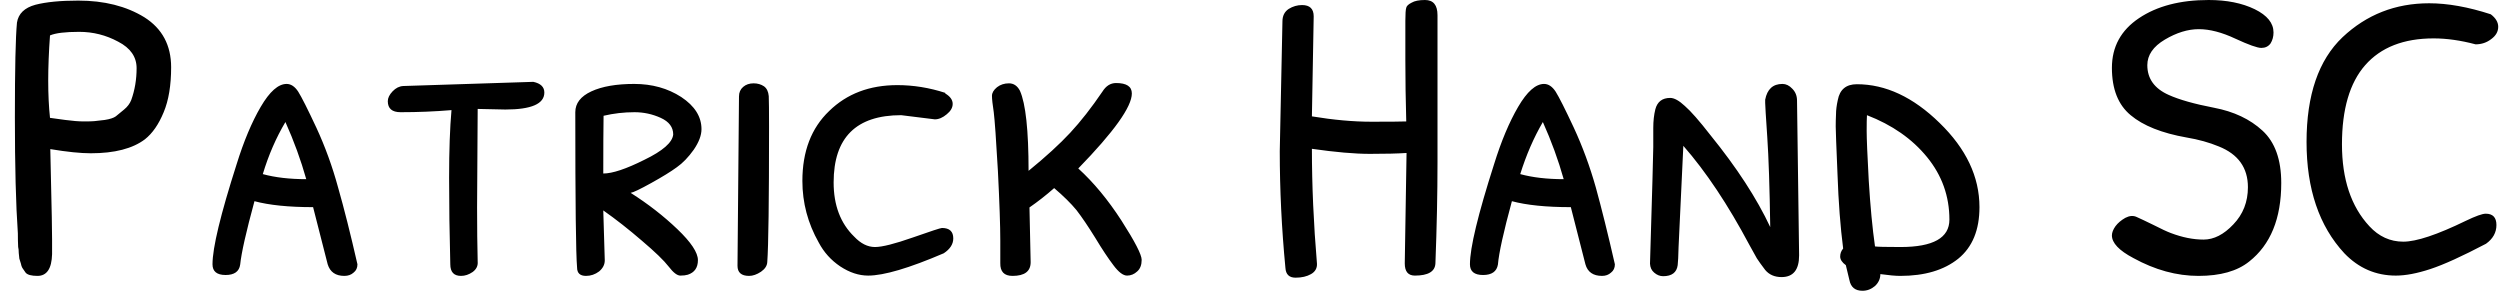 <svg width="84" height="10" viewBox="0 0 84 10" fill="none" xmlns="http://www.w3.org/2000/svg">
<path d="M0.6 7.84C0.533 6.88 0.5 5.58 0.5 3.94C0.5 2.307 0.523 1.247 0.57 0.76C0.617 0.46 0.823 0.26 1.19 0.16C1.55 0.067 2.03 0.02 2.63 0.02C3.503 0.02 4.243 0.207 4.85 0.58C5.45 0.96 5.75 1.52 5.75 2.26C5.75 2.867 5.667 3.37 5.5 3.77C5.333 4.177 5.123 4.48 4.87 4.68C4.457 4.993 3.85 5.15 3.05 5.15C2.703 5.15 2.25 5.103 1.69 5.01C1.737 6.877 1.757 8.053 1.75 8.54C1.737 9.027 1.573 9.27 1.26 9.27C1.053 9.27 0.92 9.233 0.86 9.16C0.807 9.087 0.77 9.033 0.75 9C0.73 8.967 0.713 8.917 0.7 8.85C0.68 8.783 0.663 8.73 0.65 8.69C0.643 8.65 0.637 8.587 0.63 8.5C0.63 8.413 0.623 8.347 0.61 8.3C0.603 8.16 0.6 8.007 0.6 7.84ZM4.59 2.29C4.59 1.91 4.383 1.613 3.97 1.4C3.563 1.18 3.127 1.07 2.66 1.07C2.193 1.07 1.867 1.11 1.68 1.19C1.64 1.743 1.62 2.25 1.62 2.71C1.62 3.17 1.64 3.587 1.68 3.96C1.927 3.993 2.097 4.017 2.19 4.03C2.437 4.063 2.647 4.08 2.82 4.08C2.993 4.08 3.11 4.077 3.17 4.07C3.23 4.063 3.347 4.05 3.52 4.03C3.693 4.003 3.817 3.963 3.89 3.91C3.963 3.85 4.057 3.773 4.17 3.68C4.283 3.587 4.363 3.48 4.41 3.36C4.53 3.027 4.59 2.67 4.59 2.29ZM8.07 8.89C8.037 9.123 7.873 9.24 7.58 9.24C7.287 9.24 7.14 9.12 7.14 8.88C7.14 8.327 7.41 7.207 7.95 5.52C8.19 4.747 8.46 4.103 8.76 3.59C9.06 3.077 9.35 2.82 9.63 2.82C9.777 2.82 9.907 2.907 10.02 3.08C10.133 3.26 10.337 3.663 10.63 4.29C10.923 4.923 11.167 5.593 11.36 6.3C11.56 7 11.777 7.86 12.01 8.88C12.01 9 11.967 9.093 11.88 9.16C11.8 9.233 11.697 9.27 11.57 9.27C11.277 9.27 11.09 9.14 11.01 8.88L10.52 6.96C9.7 6.96 9.043 6.893 8.55 6.76C8.27 7.787 8.11 8.497 8.07 8.89ZM9.59 4.1C9.277 4.627 9.023 5.21 8.83 5.85C9.243 5.963 9.73 6.02 10.29 6.02C10.11 5.38 9.877 4.74 9.59 4.1ZM16.98 3.68L16.05 3.66L16.03 6.97C16.03 7.663 16.037 8.27 16.05 8.79C16.063 8.93 16.007 9.047 15.88 9.14C15.753 9.227 15.623 9.27 15.49 9.27C15.25 9.27 15.13 9.14 15.13 8.88C15.103 7.86 15.09 6.89 15.09 5.97C15.09 5.05 15.117 4.293 15.17 3.7C14.61 3.747 14.04 3.77 13.46 3.77C13.173 3.77 13.03 3.647 13.03 3.4C13.03 3.293 13.083 3.183 13.19 3.07C13.297 2.957 13.417 2.897 13.55 2.89L17.92 2.75C18.167 2.803 18.29 2.923 18.29 3.11C18.29 3.49 17.853 3.68 16.98 3.68ZM20.32 8.74V8.75C20.32 8.89 20.257 9.013 20.13 9.12C19.997 9.22 19.85 9.27 19.69 9.27C19.49 9.27 19.39 9.177 19.39 8.99C19.35 8.55 19.33 6.81 19.33 3.77C19.33 3.47 19.51 3.237 19.87 3.07C20.23 2.903 20.71 2.82 21.31 2.82C21.91 2.82 22.437 2.967 22.89 3.26C23.343 3.56 23.57 3.92 23.57 4.34C23.57 4.547 23.483 4.777 23.31 5.03C23.13 5.283 22.94 5.48 22.74 5.62C22.54 5.767 22.253 5.943 21.88 6.15C21.507 6.357 21.277 6.467 21.19 6.48C21.777 6.853 22.3 7.26 22.76 7.7C23.22 8.14 23.45 8.487 23.45 8.74C23.45 8.993 23.337 9.157 23.11 9.23C23.043 9.25 22.96 9.26 22.86 9.26C22.753 9.26 22.623 9.16 22.47 8.96C22.31 8.753 22.01 8.463 21.57 8.09C21.13 7.71 20.697 7.37 20.27 7.07C20.29 7.817 20.307 8.373 20.32 8.74ZM20.27 5.83C20.577 5.83 21.037 5.677 21.65 5.37C22.27 5.07 22.593 4.787 22.62 4.52C22.62 4.273 22.48 4.087 22.2 3.96C21.92 3.833 21.627 3.77 21.32 3.77C20.967 3.77 20.62 3.81 20.28 3.89C20.273 4.343 20.27 4.99 20.27 5.83ZM25.17 9.27C24.91 9.27 24.78 9.157 24.78 8.93L24.83 3.24C24.83 3.107 24.877 3 24.97 2.92C25.063 2.84 25.18 2.8 25.32 2.8C25.453 2.8 25.57 2.833 25.67 2.9C25.763 2.967 25.817 3.077 25.83 3.23C25.837 3.383 25.84 3.727 25.84 4.26C25.84 6.753 25.82 8.27 25.78 8.81C25.773 8.93 25.703 9.037 25.57 9.13C25.43 9.223 25.297 9.27 25.17 9.27ZM31.41 4.01L30.28 3.87C28.767 3.87 28.01 4.623 28.01 6.13C28.01 6.897 28.24 7.503 28.7 7.95C28.92 8.183 29.153 8.3 29.4 8.3C29.64 8.3 30.063 8.193 30.67 7.98C31.277 7.767 31.603 7.66 31.65 7.66C31.903 7.66 32.03 7.777 32.03 8.01C32.03 8.203 31.923 8.37 31.71 8.51C30.543 9.01 29.697 9.26 29.17 9.26C28.857 9.26 28.543 9.157 28.23 8.95C27.923 8.743 27.683 8.477 27.51 8.15C27.143 7.503 26.96 6.813 26.96 6.08C26.96 5.087 27.26 4.303 27.86 3.73C28.453 3.15 29.217 2.86 30.15 2.86C30.69 2.86 31.227 2.947 31.76 3.12V3.14C31.927 3.24 32.01 3.357 32.01 3.49C32.01 3.617 31.943 3.733 31.81 3.84C31.677 3.953 31.543 4.01 31.41 4.01ZM33.61 8.84V8.09C33.61 7.59 33.583 6.81 33.53 5.75C33.47 4.69 33.423 4.03 33.39 3.77C33.35 3.51 33.33 3.327 33.33 3.22C33.33 3.12 33.387 3.023 33.5 2.93C33.613 2.843 33.747 2.8 33.9 2.8C34.06 2.8 34.183 2.883 34.27 3.05C34.463 3.483 34.56 4.38 34.56 5.74C35.14 5.267 35.607 4.84 35.96 4.46C36.313 4.08 36.673 3.62 37.04 3.08C37.16 2.887 37.313 2.79 37.5 2.79C37.853 2.79 38.03 2.907 38.03 3.14C38.03 3.587 37.43 4.427 36.23 5.66C36.743 6.127 37.227 6.71 37.68 7.41C38.133 8.117 38.36 8.557 38.36 8.73C38.36 8.903 38.31 9.033 38.21 9.12C38.11 9.213 37.997 9.26 37.87 9.26C37.737 9.26 37.583 9.143 37.41 8.91C37.237 8.683 37.033 8.377 36.8 7.99C36.56 7.603 36.35 7.293 36.17 7.06C35.983 6.833 35.733 6.587 35.42 6.32C35.147 6.56 34.87 6.777 34.59 6.97C34.617 8.063 34.63 8.677 34.63 8.81C34.63 9.117 34.427 9.27 34.02 9.27C33.74 9.27 33.603 9.127 33.61 8.84ZM44.14 0.55L44.08 3.91C44.807 4.03 45.473 4.09 46.08 4.09C46.687 4.09 47.077 4.087 47.25 4.08C47.23 3.367 47.22 2.683 47.22 2.03C47.22 1.377 47.22 0.933 47.22 0.7C47.22 0.467 47.23 0.32 47.25 0.26C47.263 0.2 47.323 0.143 47.43 0.09C47.53 0.03 47.68 0 47.88 0C48.16 0 48.3 0.17 48.3 0.51V5.46C48.3 6.487 48.277 7.617 48.23 8.85C48.217 9.123 47.987 9.26 47.54 9.26C47.313 9.26 47.2 9.123 47.2 8.85L47.26 5.14C46.96 5.16 46.55 5.17 46.03 5.17C45.517 5.17 44.867 5.113 44.08 5C44.08 6.233 44.137 7.52 44.25 8.86C44.257 9.013 44.19 9.13 44.05 9.21C43.91 9.29 43.737 9.33 43.53 9.33C43.317 9.33 43.203 9.22 43.19 9C43.063 7.68 43 6.373 43 5.08L43.09 0.72C43.09 0.533 43.16 0.393 43.3 0.3C43.44 0.213 43.59 0.17 43.75 0.17C44.01 0.17 44.14 0.297 44.14 0.55ZM50.33 8.89C50.29 9.123 50.123 9.24 49.83 9.24C49.537 9.24 49.39 9.12 49.39 8.88C49.39 8.327 49.66 7.207 50.2 5.52C50.44 4.747 50.71 4.103 51.01 3.59C51.31 3.077 51.6 2.82 51.88 2.82C52.027 2.82 52.157 2.907 52.27 3.08C52.383 3.26 52.587 3.663 52.88 4.29C53.173 4.923 53.42 5.593 53.62 6.3C53.813 7 54.027 7.86 54.26 8.88C54.26 9 54.217 9.093 54.13 9.16C54.05 9.233 53.95 9.27 53.83 9.27C53.53 9.27 53.343 9.14 53.27 8.88L52.78 6.96C51.953 6.96 51.293 6.893 50.8 6.76C50.52 7.787 50.363 8.497 50.33 8.89ZM51.84 4.1C51.533 4.627 51.28 5.21 51.08 5.85C51.493 5.963 51.98 6.02 52.54 6.02C52.36 5.38 52.127 4.74 51.84 4.1ZM56.56 4.9L56.4 8.3C56.393 8.6 56.383 8.803 56.37 8.91C56.337 9.157 56.173 9.28 55.88 9.28C55.773 9.28 55.673 9.24 55.58 9.16C55.493 9.087 55.447 8.987 55.44 8.86C55.513 6.433 55.55 5.127 55.55 4.94C55.55 4.747 55.55 4.533 55.55 4.3C55.55 4.067 55.573 3.857 55.62 3.67C55.687 3.417 55.853 3.29 56.12 3.29C56.253 3.29 56.417 3.38 56.61 3.56C56.81 3.733 57.097 4.06 57.47 4.54C58.357 5.633 59.027 6.663 59.48 7.63C59.46 6.303 59.427 5.293 59.38 4.6C59.333 3.907 59.31 3.527 59.31 3.46C59.31 3.393 59.31 3.357 59.31 3.35C59.377 2.997 59.57 2.82 59.89 2.82C60.01 2.82 60.12 2.873 60.22 2.98C60.327 3.087 60.38 3.22 60.38 3.38L60.45 8.58C60.45 9.067 60.253 9.31 59.86 9.31C59.627 9.31 59.443 9.23 59.31 9.07C59.183 8.903 59.09 8.773 59.03 8.68C58.977 8.587 58.893 8.437 58.78 8.23C58.06 6.877 57.32 5.767 56.56 4.9ZM62.14 9.41L62.02 8.91C61.893 8.817 61.83 8.72 61.83 8.62C61.83 8.52 61.863 8.43 61.93 8.35C61.837 7.63 61.773 6.797 61.74 5.85C61.7 4.91 61.68 4.377 61.68 4.25C61.68 4.123 61.683 3.987 61.69 3.84C61.69 3.7 61.71 3.54 61.75 3.36C61.817 3.007 62.03 2.83 62.39 2.83C63.357 2.83 64.283 3.263 65.17 4.13C66.063 4.997 66.51 5.94 66.51 6.96C66.51 7.727 66.273 8.303 65.8 8.69C65.32 9.077 64.67 9.27 63.85 9.27C63.69 9.27 63.467 9.25 63.18 9.21C63.18 9.363 63.12 9.497 63 9.61C62.873 9.717 62.733 9.77 62.58 9.77C62.333 9.77 62.187 9.65 62.14 9.41ZM62.73 3.87C62.723 3.97 62.72 4.147 62.72 4.4C62.72 4.653 62.743 5.21 62.79 6.07C62.843 6.937 62.913 7.673 63 8.28C63.073 8.293 63.36 8.3 63.86 8.3C64.953 8.3 65.5 7.993 65.5 7.38C65.5 6.593 65.25 5.893 64.75 5.28C64.25 4.667 63.577 4.197 62.73 3.87ZM74.21 0C74.817 0 75.333 0.103 75.76 0.31C76.18 0.517 76.39 0.777 76.39 1.09C76.39 1.23 76.357 1.353 76.29 1.46C76.217 1.56 76.113 1.61 75.98 1.61C75.847 1.61 75.557 1.507 75.11 1.3C74.657 1.087 74.247 0.98 73.88 0.98C73.513 0.98 73.133 1.097 72.74 1.33C72.347 1.563 72.15 1.85 72.15 2.19C72.15 2.643 72.39 2.977 72.87 3.19C73.223 3.35 73.73 3.493 74.39 3.62C75.057 3.747 75.6 4.003 76.02 4.39C76.44 4.777 76.65 5.363 76.65 6.15C76.65 7.343 76.29 8.223 75.57 8.79C75.17 9.11 74.603 9.27 73.87 9.27C73.137 9.27 72.407 9.07 71.68 8.67C71.2 8.417 70.96 8.163 70.96 7.91C70.96 7.817 71 7.713 71.08 7.6C71.16 7.493 71.27 7.4 71.41 7.32C71.55 7.247 71.677 7.237 71.79 7.29C71.91 7.343 72.1 7.433 72.36 7.56C72.62 7.693 72.813 7.783 72.94 7.83C73.327 7.977 73.693 8.05 74.04 8.05C74.387 8.05 74.72 7.88 75.04 7.54C75.367 7.2 75.53 6.783 75.53 6.29C75.53 5.637 75.203 5.18 74.55 4.92C74.23 4.787 73.87 4.687 73.47 4.62C72.637 4.473 72.01 4.223 71.59 3.87C71.17 3.523 70.96 2.993 70.96 2.28C70.96 1.573 71.263 1.017 71.87 0.61C72.477 0.203 73.257 0 74.21 0ZM81.62 0.11C82.24 0.11 82.93 0.233 83.69 0.48C83.857 0.607 83.94 0.747 83.94 0.9C83.94 1.06 83.863 1.197 83.71 1.31C83.557 1.43 83.38 1.49 83.18 1.49C82.68 1.357 82.21 1.29 81.77 1.29C80.763 1.29 79.997 1.59 79.47 2.19C78.95 2.783 78.69 3.67 78.69 4.85C78.69 6.023 78.997 6.94 79.61 7.6C79.93 7.947 80.31 8.12 80.75 8.12C81.19 8.12 81.89 7.887 82.85 7.42C83.183 7.26 83.407 7.18 83.52 7.18C83.76 7.18 83.88 7.307 83.88 7.56C83.88 7.813 83.763 8.023 83.53 8.19C82.73 8.61 82.107 8.893 81.66 9.04C81.213 9.187 80.827 9.26 80.5 9.26C79.827 9.26 79.25 9.01 78.77 8.51C77.923 7.597 77.5 6.35 77.5 4.77C77.5 3.19 77.903 2.017 78.71 1.25C79.517 0.49 80.487 0.11 81.62 0.11Z" fill="black"/>
</svg>
